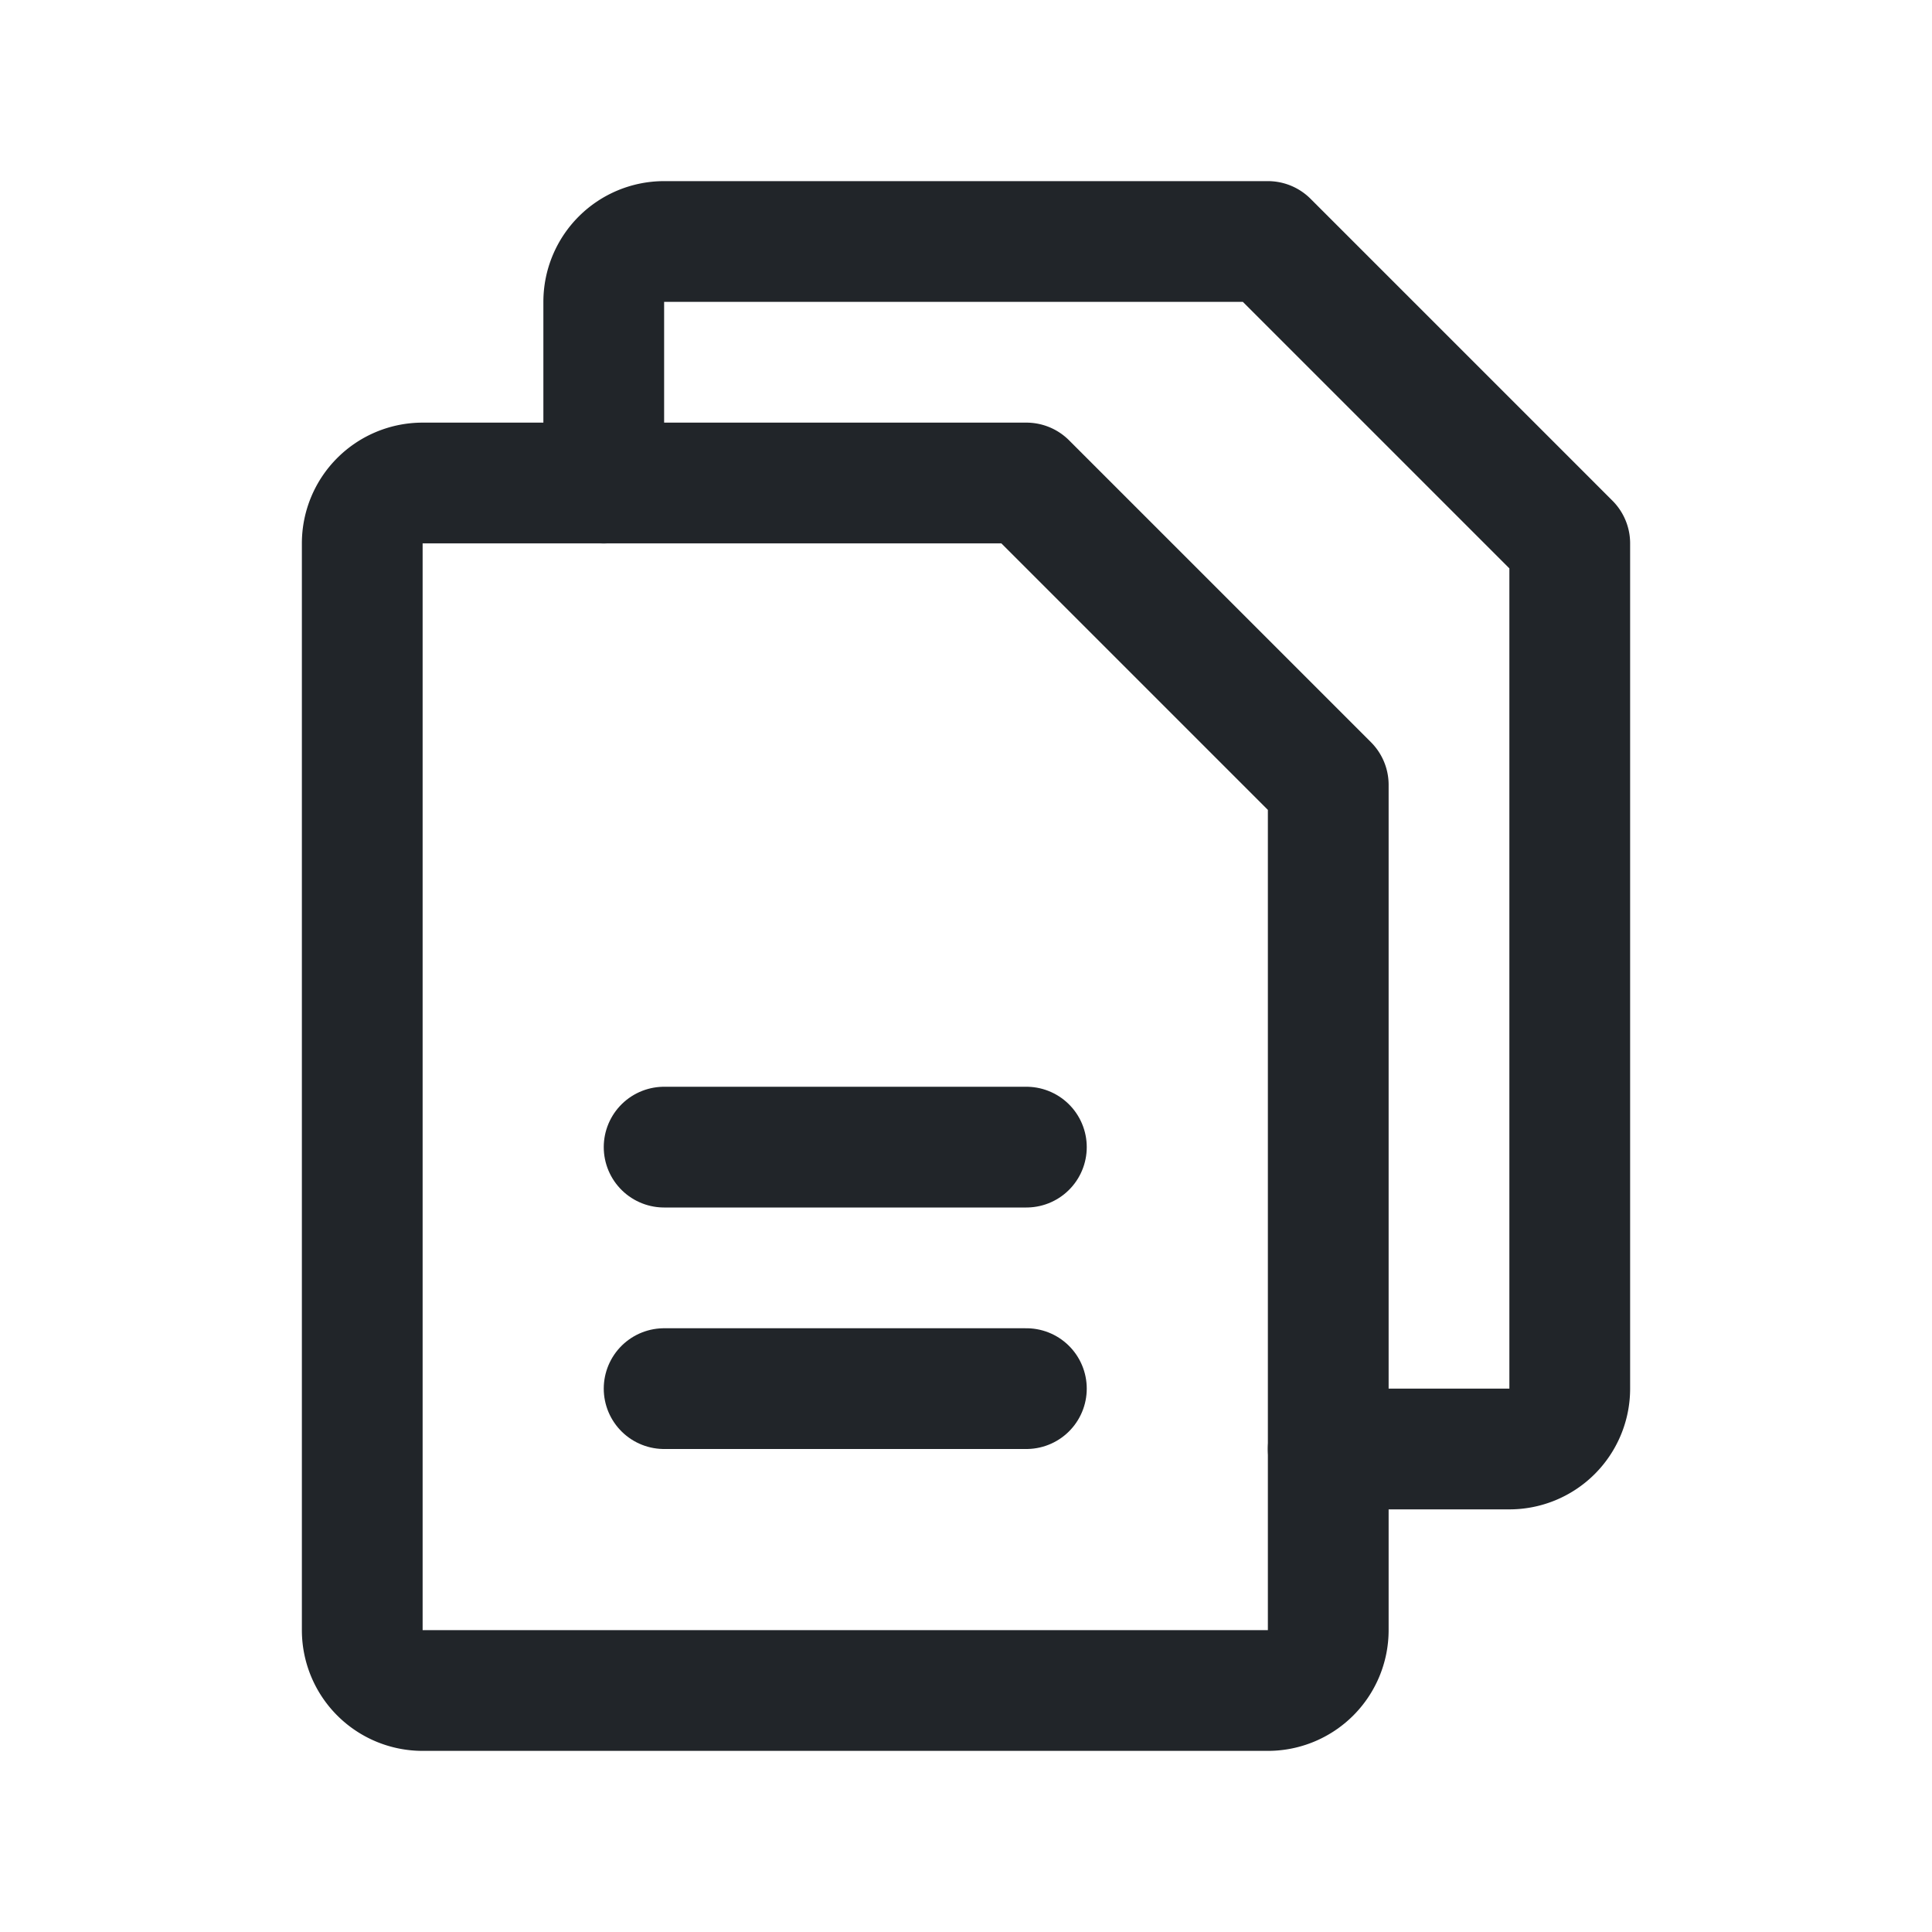 <svg xmlns="http://www.w3.org/2000/svg" width="192" height="192" fill="#212529" viewBox="0 0 256 256"><rect width="256" height="256" fill="none"></rect><path d="M168,224H56a8,8,0,0,1-8-8V72a8,8,0,0,1,8-8h80l40,40V216A8,8,0,0,1,168,224Z" fill="none" stroke="#212529" stroke-linecap="round" stroke-linejoin="round" stroke-width="16"></path><path d="M80,64V40a8,8,0,0,1,8-8h80l40,40V184a8,8,0,0,1-8,8H176" fill="none" stroke="#212529" stroke-linecap="round" stroke-linejoin="round" stroke-width="16"></path><line x1="88" y1="152" x2="136" y2="152" fill="none" stroke="#212529" stroke-linecap="round" stroke-linejoin="round" stroke-width="16"></line><line x1="88" y1="184" x2="136" y2="184" fill="none" stroke="#212529" stroke-linecap="round" stroke-linejoin="round" stroke-width="16"></line></svg>
